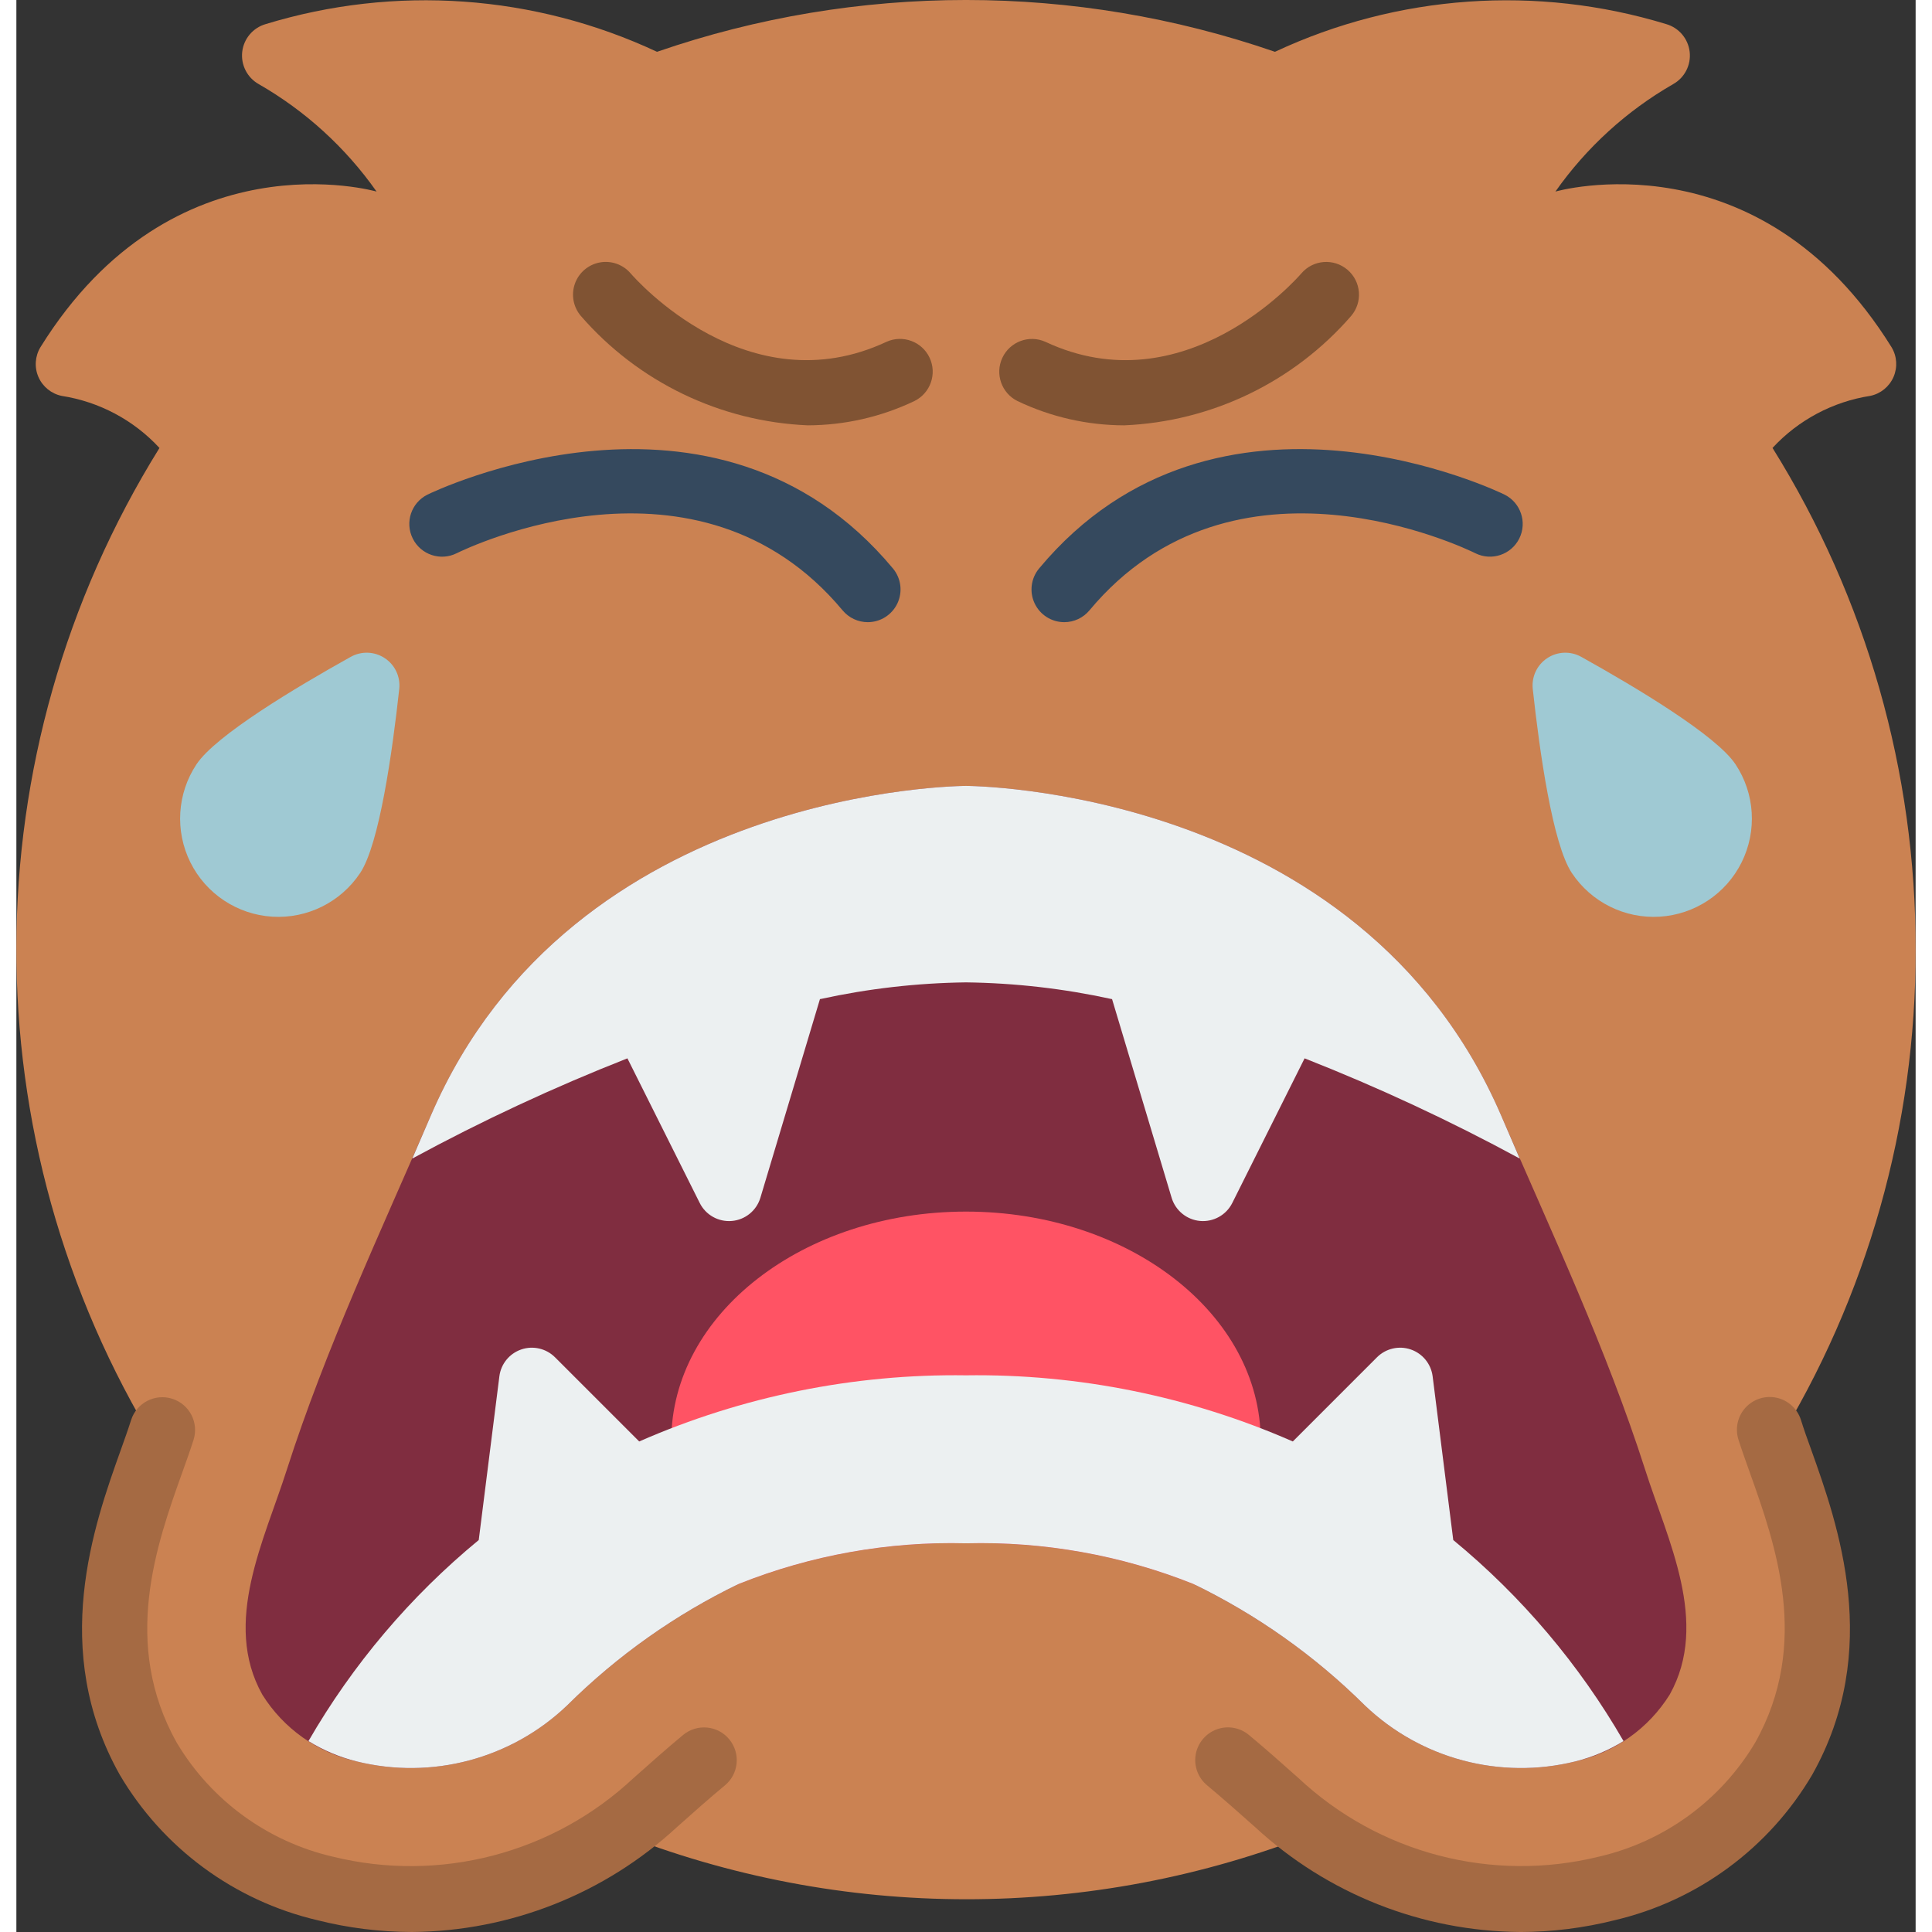 <svg height="512" viewBox="0 0 58 59" width="512" xmlns="http://www.w3.org/2000/svg"><rect x="0" y="0" width="58" height="59" fill="#333333" stroke="none"/><g id="Page-1" fill="none" fill-rule="evenodd"><g id="032---Crying" fill-rule="nonzero"><path id="Shape" d="m58 29c.012 5.354-1.474 10.606-4.29 15.16.05.16.11.31.17.47.8 2.25 2.01 5.65.09 9.08-1.183 1.998-3.13 3.428-5.39 3.96-.87.218-1.763.329-2.66.33-2.247-.007-4.436-.717-6.26-2.03-6.846 2.71-14.467 2.707-21.31-.01-1.824 1.322-4.018 2.036-6.27 2.04-.897-.001-1.79-.112-2.66-.33-2.26-.532-4.207-1.962-5.39-3.96-1.92-3.43-.71-6.83.09-9.08.06-.16.12-.31.17-.47-5.749-9.355-5.718-21.155.08-30.48-.787-.852-1.84-1.412-2.986-1.59-.316-.066-.581-.281-.71-.577-.129-.296-.105-.637.063-.913 4.063-6.539 10.263-4.75 10.263-4.75-.946-1.344-2.174-2.464-3.6-3.282-.35-.197-.548-.586-.503-.985.046-.4.327-.733.713-.846 3.95-1.207 8.208-.907 11.95.843h.01c6.11-2.107 12.75-2.107 18.86 0h.01c3.741-1.749 7.997-2.049 11.947-.843.386.113.667.446.713.846.046.4-.152.788-.503.985-1.424.818-2.652 1.938-3.597 3.282 0 0 6.2-1.789 10.263 4.75.168.276.191.616.062.912s-.393.511-.709.577c-1.146.178-2.199.738-2.986 1.59 2.866 4.595 4.381 9.905 4.37 15.321z" fill="#cb8252"/><path id="Shape" d="m26 19c-.297-0-.578-.132-.768-.36-4.424-5.308-11.488-1.892-11.786-1.745-.494.247-1.095.046-1.341-.449-.247-.494-.046-1.095.449-1.341.087-.043 8.772-4.279 14.215 2.255.248.298.302.713.137 1.064-.165.351-.517.576-.905.576z" fill="#35495e"/><path id="Shape" d="m32 19c-.388-0-.741-.225-.905-.576-.165-.351-.111-.766.137-1.064 5.443-6.534 14.128-2.3 14.215-2.255.494.247.695.847.449 1.341-.247.494-.847.695-1.341.449-.3-.148-7.362-3.563-11.786 1.745-.19.228-.471.36-.768.36z" fill="#35495e"/><path id="Shape" d="m24.171 12.989c-2.672-.113-5.179-1.321-6.932-3.34-.232-.272-.302-.647-.183-.984s.409-.585.76-.65.711.062.943.334c.153.177 3.583 4.072 7.816 2.088.498-.223 1.083-.005 1.314.489.231.494.024 1.082-.466 1.322-1.016.485-2.127.738-3.253.741z" fill="#805333"/><path id="Shape" d="m33.829 12.989c-1.126-.002-2.237-.255-3.253-.74-.49-.24-.697-.828-.466-1.322.231-.494.816-.712 1.314-.489 4.237 1.984 7.673-1.922 7.817-2.089.359-.42.99-.469 1.41-.11s.469.99.11 1.41c-1.753 2.019-4.26 3.227-6.932 3.34z" fill="#805333"/><path id="Shape" d="m50.49 51.75c-.648 1.038-1.686 1.773-2.88 2.04-2.295.569-4.721-.076-6.43-1.71-1.513-1.502-3.263-2.745-5.18-3.68l-.06-.03c-2.205-.88-4.566-1.302-6.94-1.24-2.374-.062-4.735.36-6.94 1.24l-.06.03c-1.917.935-3.667 2.178-5.18 3.68-1.709 1.634-4.135 2.279-6.43 1.71-1.194-.267-2.232-1.002-2.88-2.04-1.23-2.2.07-4.73.75-6.87 1.19-3.71 2.86-7.25 4.4-10.82 4.34-10.06 16.34-10.06 16.34-10.06s12 0 16.34 10.06c1.54 3.57 3.21 7.11 4.4 10.82.68 2.14 1.98 4.67.75 6.87z" fill="#802d40"/><path id="Shape" d="m10.5 26.658c-.593.893-1.617 1.402-2.686 1.336-1.07-.067-2.023-.699-2.5-1.659s-.406-2.101.186-2.994c.586-.883 3.027-2.344 4.711-3.282.327-.182.728-.167 1.04.04.312.207.482.57.441.942-.209 1.917-.606 4.734-1.192 5.617z" fill="#9fc9d3"/><path id="Shape" d="m47.5 26.658c.593.893 1.617 1.402 2.686 1.336 1.07-.067 2.023-.699 2.5-1.659s.406-2.101-.186-2.994c-.586-.883-3.027-2.344-4.711-3.282-.327-.182-.728-.167-1.04.04-.312.207-.482.57-.441.942.209 1.917.606 4.734 1.192 5.617z" fill="#9fc9d3"/><path id="Shape" d="m12.081 59c-.978-.002-1.952-.123-2.9-.363-2.529-.596-4.704-2.198-6.023-4.437-2.147-3.819-.788-7.628.023-9.9.12-.336.229-.64.323-.935.168-.526.731-.817 1.257-.649.526.168.817.731.649 1.257-.1.316-.218.642-.336.973-.8 2.232-1.873 5.253-.173 8.278 1.049 1.759 2.77 3.014 4.766 3.476 3.264.803 6.714-.097 9.17-2.392.534-.475 1.034-.92 1.525-1.326.426-.352 1.056-.293 1.408.133s.293 1.056-.133 1.408c-.474.392-.955.82-1.461 1.271-2.205 2.039-5.092 3.182-8.095 3.206z" fill="#a56a43"/><path id="Shape" d="m45.919 59c-3-.024-5.883-1.165-8.086-3.2-.515-.459-1-.887-1.47-1.279-.275-.228-.408-.585-.349-.937.06-.352.303-.646.637-.77.335-.125.711-.061.986.167.491.406.991.851 1.515 1.317 2.457 2.302 5.911 3.205 9.18 2.4 1.997-.462 3.718-1.719 4.767-3.48 1.7-3.025.623-6.046-.164-8.252-.127-.357-.244-.683-.345-1-.109-.34-.027-.713.213-.977.241-.264.604-.38.953-.304.349.076.631.333.74.673.094.3.2.6.313.908.821 2.3 2.18 6.112.033 9.931-1.317 2.239-3.492 3.843-6.021 4.44-.949.24-1.924.362-2.903.364z" fill="#a56a43"/><path id="Shape" d="m45.91 35.38c-2.126-1.153-4.32-2.175-6.57-3.06l-2.21 4.42c-.184.365-.572.581-.979.546s-.752-.315-.871-.706l-1.82-6.07h-.01c-1.462-.32-2.953-.491-4.45-.51-1.497.019-2.988.19-4.45.51h-.01l-1.82 6.07c-.119.391-.463.671-.871.706s-.795-.181-.979-.546l-2.21-4.42c-2.25.885-4.444 1.907-6.57 3.06l.57-1.32c4.34-10.06 16.34-10.06 16.34-10.06s12 0 16.34 10.06z" fill="#ecf0f1"/><path id="Shape" d="m38 44c-.034 1.679-.757 3.271-2 4.4l-.06-.03c-2.205-.88-4.566-1.302-6.94-1.24-2.374-.062-4.735.36-6.94 1.24l-.06.03c-1.243-1.129-1.966-2.721-2-4.4 0-3.87 4.03-7 9-7s9 3.13 9 7z" fill="#ff5364"/><path id="Shape" d="m49.08 53.17c-.455.282-.951.491-1.47.62-2.295.569-4.721-.076-6.43-1.71-1.529-1.518-3.3-2.772-5.24-3.71-2.205-.88-4.566-1.302-6.94-1.24-2.374-.062-4.735.36-6.94 1.24-1.94.938-3.711 2.192-5.24 3.71-1.709 1.634-4.135 2.279-6.43 1.71-.519-.129-1.015-.338-1.47-.62 1.352-2.342 3.113-4.421 5.2-6.14l.63-5c.048-.379.308-.697.669-.82.361-.123.761-.03 1.031.24l2.57 2.57c3.144-1.379 6.547-2.068 9.98-2.02 3.433-.048 6.836.641 9.98 2.02l2.57-2.57c.27-.27.67-.363 1.031-.24.361.123.621.442.669.82l.63 5c2.087 1.719 3.848 3.798 5.2 6.14z" fill="#ecf0f1"/></g></g></svg>